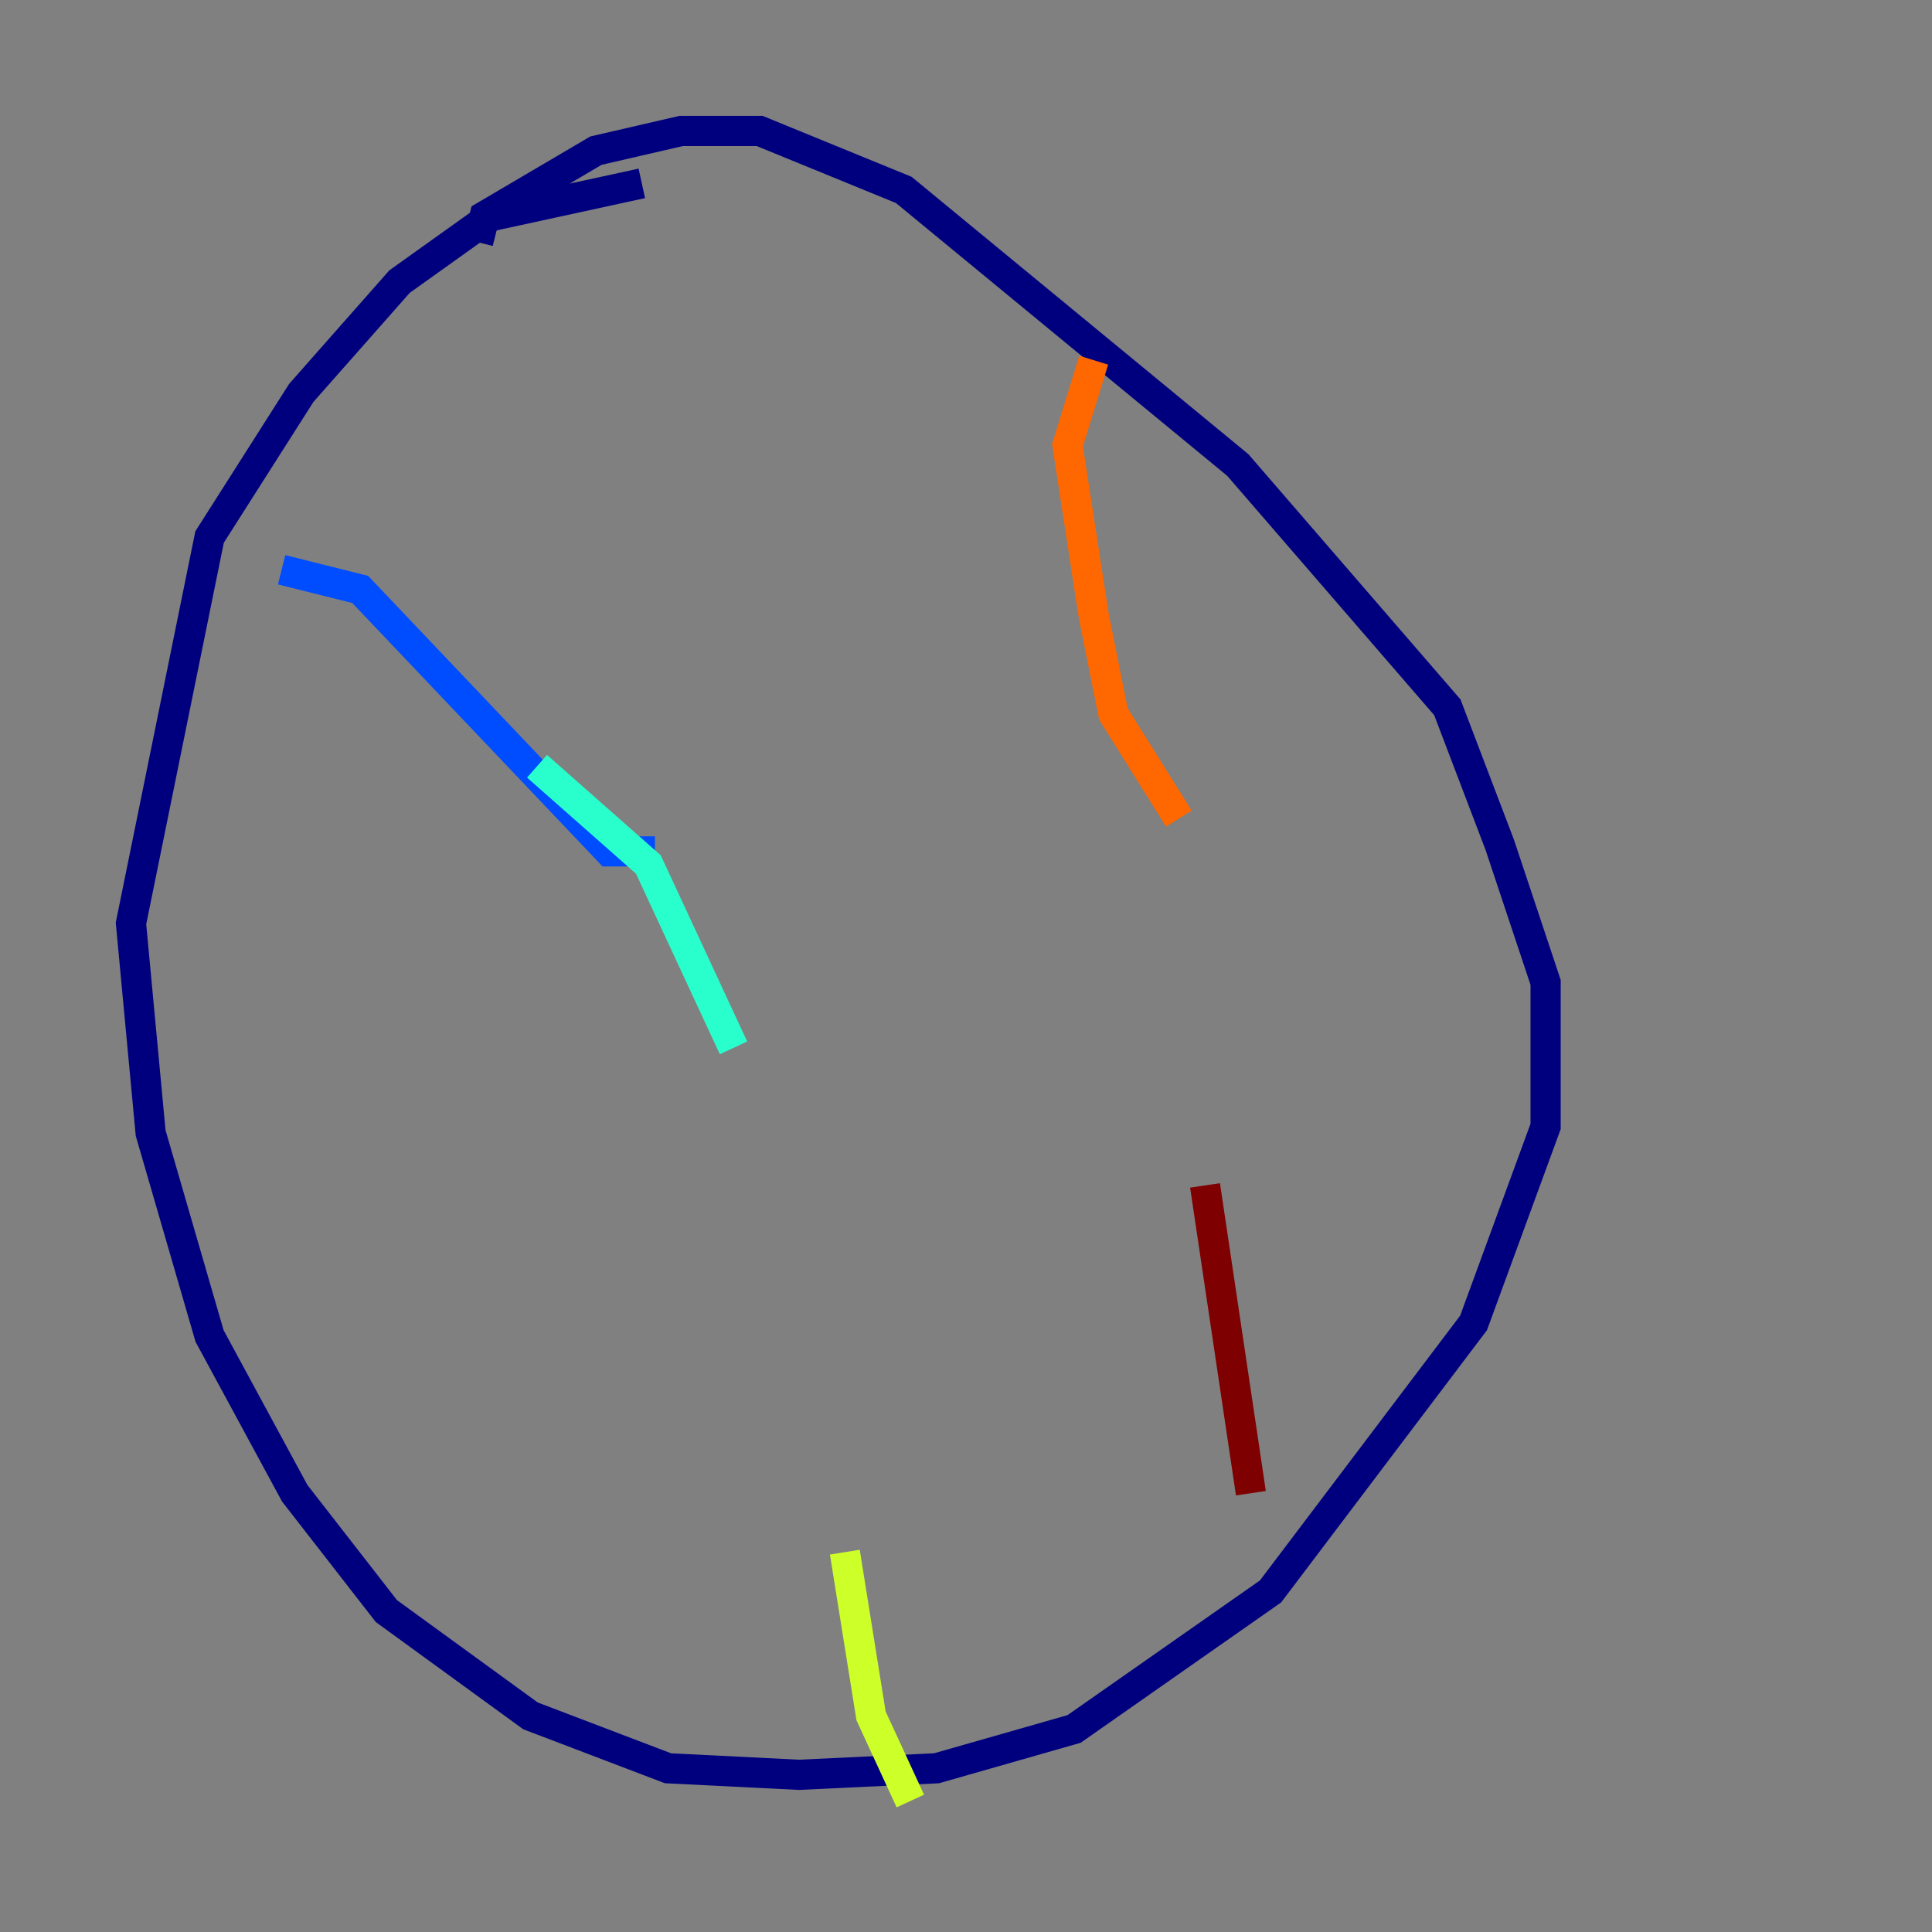 <?xml version="1.0" encoding="utf-8" ?>
<svg baseProfile="tiny" height="128" version="1.2" viewBox="0,0,128,128" width="128" xmlns="http://www.w3.org/2000/svg" xmlns:ev="http://www.w3.org/2001/xml-events" xmlns:xlink="http://www.w3.org/1999/xlink"><rect x="0" y="0" width="128" height="128" fill="#808080" stroke="none"/><defs /><polyline fill="none" points="42.522,12.149 32.542,14.319 26.468,18.658 19.959,26.034 13.885,35.58 8.678,61.18 9.98,75.064 13.885,88.515 19.525,98.929 25.6,106.739 35.146,113.681 44.258,117.153 52.936,117.586 62.047,117.153 71.159,114.549 84.176,105.437 97.627,87.647 102.4,74.63 102.4,65.085 99.363,55.973 95.891,46.861 82.007,30.807 59.878,12.583 50.332,8.678 45.125,8.678 39.485,9.98 32.108,14.319 31.675,16.054" stroke="#00007f" stroke-width="2" /><polyline fill="none" points="18.658,37.749 23.864,39.051 40.352,56.407 43.39,56.407" stroke="#004cff" stroke-width="2" /><polyline fill="none" points="35.58,50.766 42.956,57.275 48.597,69.424" stroke="#29ffcd" stroke-width="2" /><polyline fill="none" points="55.973,102.834 57.709,113.681 60.312,119.322" stroke="#cdff29" stroke-width="2" /><polyline fill="none" points="72.461,23.864 70.725,29.505 72.461,40.786 73.763,47.295 78.102,54.237" stroke="#ff6700" stroke-width="2" /><polyline fill="none" points="79.837,78.536 82.875,98.929" stroke="#7f0000" stroke-width="2" /></svg>